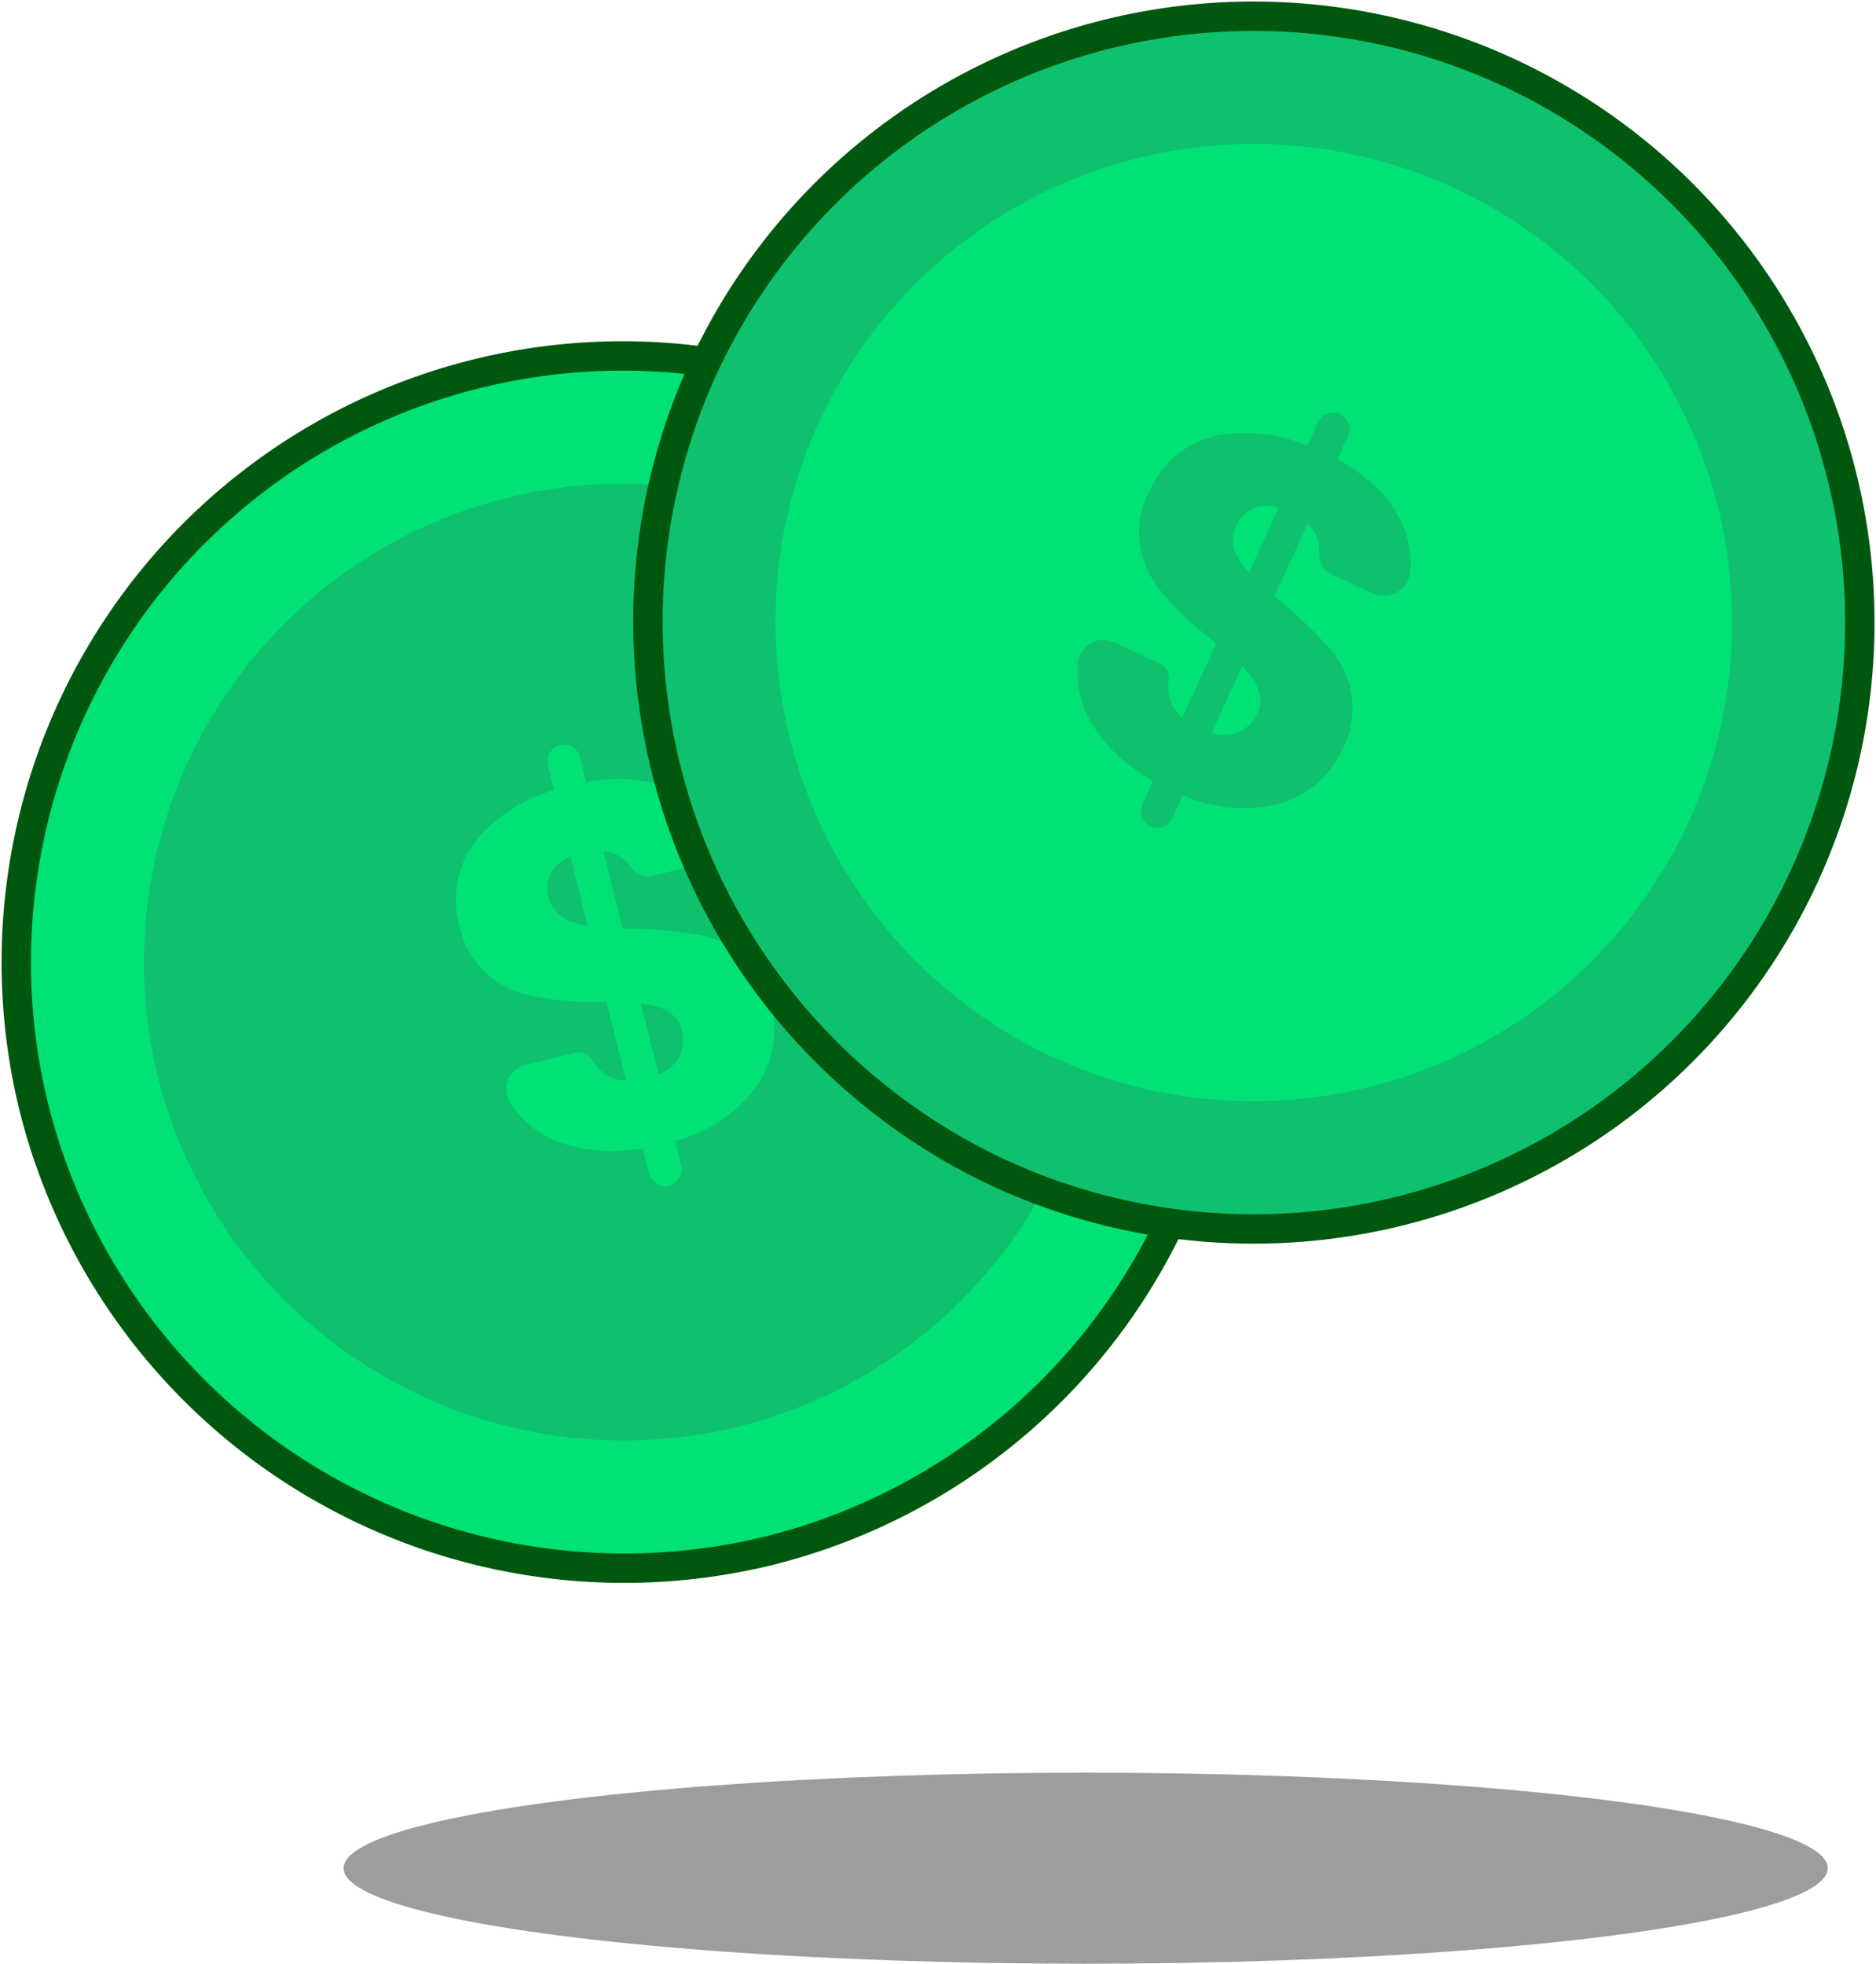 <svg xmlns="http://www.w3.org/2000/svg" xmlns:xlink="http://www.w3.org/1999/xlink" width="127.664" height="133.621" viewBox="0 0 127.664 133.621">
  <defs>
    <clipPath id="clip-path">
      <rect id="Rettangolo_759" data-name="Rettangolo 759" width="126.002" height="106.178" fill="none"/>
    </clipPath>
  </defs>
  <g id="Raggruppa_1993" data-name="Raggruppa 1993" transform="translate(-1237.619 -829.379)">
    <ellipse id="Ellisse_65" data-name="Ellisse 65" cx="50.5" cy="6.5" rx="50.5" ry="6.5" transform="translate(1261 950)" fill="#9d9d9d"/>
    <path id="Tracciato_1343" data-name="Tracciato 1343" d="M51.756,123.924A41.259,41.259,0,1,0,1.728,93.8a41.411,41.411,0,0,0,50.029,30.127" transform="translate(1238.206 810.969)" fill="#00e275"/>
    <path id="Tracciato_1344" data-name="Tracciato 1344" d="M51.756,123.924A41.259,41.259,0,1,0,1.728,93.8,41.411,41.411,0,0,0,51.756,123.924Z" transform="translate(1238.206 810.969)" fill="none" stroke="#00570e" stroke-width="2"/>
    <path id="Tracciato_1345" data-name="Tracciato 1345" d="M56.822,122.662a32.567,32.567,0,1,0-39.488-23.78,32.686,32.686,0,0,0,39.488,23.78" transform="translate(1231.036 803.797)" fill="#0fc06f"/>
    <path id="Tracciato_1346" data-name="Tracciato 1346" d="M57.058,96.813a6.535,6.535,0,0,0-1.72,6.315,6.067,6.067,0,0,0,4.468,4.763,17.091,17.091,0,0,0,4.432.514c.383.006.76.008,1.13.013L66.7,113.8a2.944,2.944,0,0,1-1.209-.331,2.733,2.733,0,0,1-1.057-1.027,1.17,1.17,0,0,0-1.279-.548l-2.222.551-1.062.263a1.731,1.731,0,0,0-1.042,2.619,6.811,6.811,0,0,0,3.491,2.7,10.484,10.484,0,0,0,4.428.5c.36-.027.726-.071,1.1-.129l.423,1.7a1.123,1.123,0,0,0,2.181-.541l-.414-1.671a9.926,9.926,0,0,0,5.463-3.609,6.756,6.756,0,0,0,1.281-3.979,6.855,6.855,0,0,0-.2-1.632,6.089,6.089,0,0,0-5.143-4.835,28.147,28.147,0,0,0-4.981-.395l-1.31-5.282a2.549,2.549,0,0,1,1.891,1.1,1.443,1.443,0,0,0,1.524.583l2.985-.74a1.827,1.827,0,0,0,1.04-2.836c-1.784-2.528-4.826-3.434-8.606-2.811l-.414-1.671a1.123,1.123,0,0,0-2.181.541L61.793,94q-.534.172-1.034.377a10.55,10.55,0,0,0-3.7,2.434M67.71,108.525c1.456.181,2.51.642,2.814,1.869a2.5,2.5,0,0,1-1.615,2.968Zm-3.618-5.253a5.417,5.417,0,0,1-1.211-.34,2.285,2.285,0,0,1-1.443-1.607,2.15,2.15,0,0,1,.509-2.157,2.991,2.991,0,0,1,.97-.634Z" transform="translate(1213.521 789.126)" fill="#00e275"/>
    <path id="Tracciato_1347" data-name="Tracciato 1347" d="M102.977,79.253A41.26,41.26,0,1,0,82.692,24.49a41.411,41.411,0,0,0,20.285,54.764" transform="translate(1202.753 829.997)" fill="#0fc06f"/>
    <path id="Tracciato_1348" data-name="Tracciato 1348" d="M102.977,79.253A41.26,41.26,0,1,0,82.692,24.49,41.411,41.411,0,0,0,102.977,79.253Z" transform="translate(1202.753 829.997)" fill="none" stroke="#00570e" stroke-width="2"/>
    <path id="Tracciato_1349" data-name="Tracciato 1349" d="M113.757,78.515A32.567,32.567,0,1,0,97.746,35.289a32.686,32.686,0,0,0,16.011,43.225" transform="translate(1195.593 822.832)" fill="#00e275"/>
    <path id="Tracciato_1350" data-name="Tracciato 1350" d="M142.492,51.128a6.534,6.534,0,0,0-5.285,3.861,6.067,6.067,0,0,0,.518,6.51,17.124,17.124,0,0,0,3.143,3.168c.3.244.589.48.874.716l-2.316,5.039a2.936,2.936,0,0,1-.738-1.013,2.74,2.74,0,0,1-.185-1.462,1.17,1.17,0,0,0-.658-1.227l-2.08-.956-.994-.457a1.731,1.731,0,0,0-2.449,1.4,6.815,6.815,0,0,0,1.039,4.292,10.5,10.5,0,0,0,3.149,3.153q.448.305.936.582l-.733,1.6a1.123,1.123,0,1,0,2.042.938l.719-1.564a9.928,9.928,0,0,0,6.521.59,6.758,6.758,0,0,0,3.485-2.309,6.9,6.9,0,0,0,.858-1.4,6.089,6.089,0,0,0-1-6.987,28.183,28.183,0,0,0-3.646-3.417l2.273-4.945a2.549,2.549,0,0,1,.79,2.042,1.443,1.443,0,0,0,.827,1.406l2.794,1.284a1.827,1.827,0,0,0,2.583-1.566c.183-3.088-1.628-5.7-4.97-7.568l.719-1.564a1.123,1.123,0,1,0-2.042-.938l-.719,1.564c-.349-.132-.7-.25-1.042-.351a10.554,10.554,0,0,0-4.411-.408m1.013,15.8c1.025,1.051,1.56,2.069,1.033,3.218a2.5,2.5,0,0,1-3.114,1.312Zm.452-6.362a5.431,5.431,0,0,1-.734-1.021,2.285,2.285,0,0,1-.124-2.157,2.15,2.15,0,0,1,1.744-1.367,3,3,0,0,1,1.153.11Z" transform="translate(1178.646 807.777)" fill="#0fc06f"/>
  </g>
</svg>
